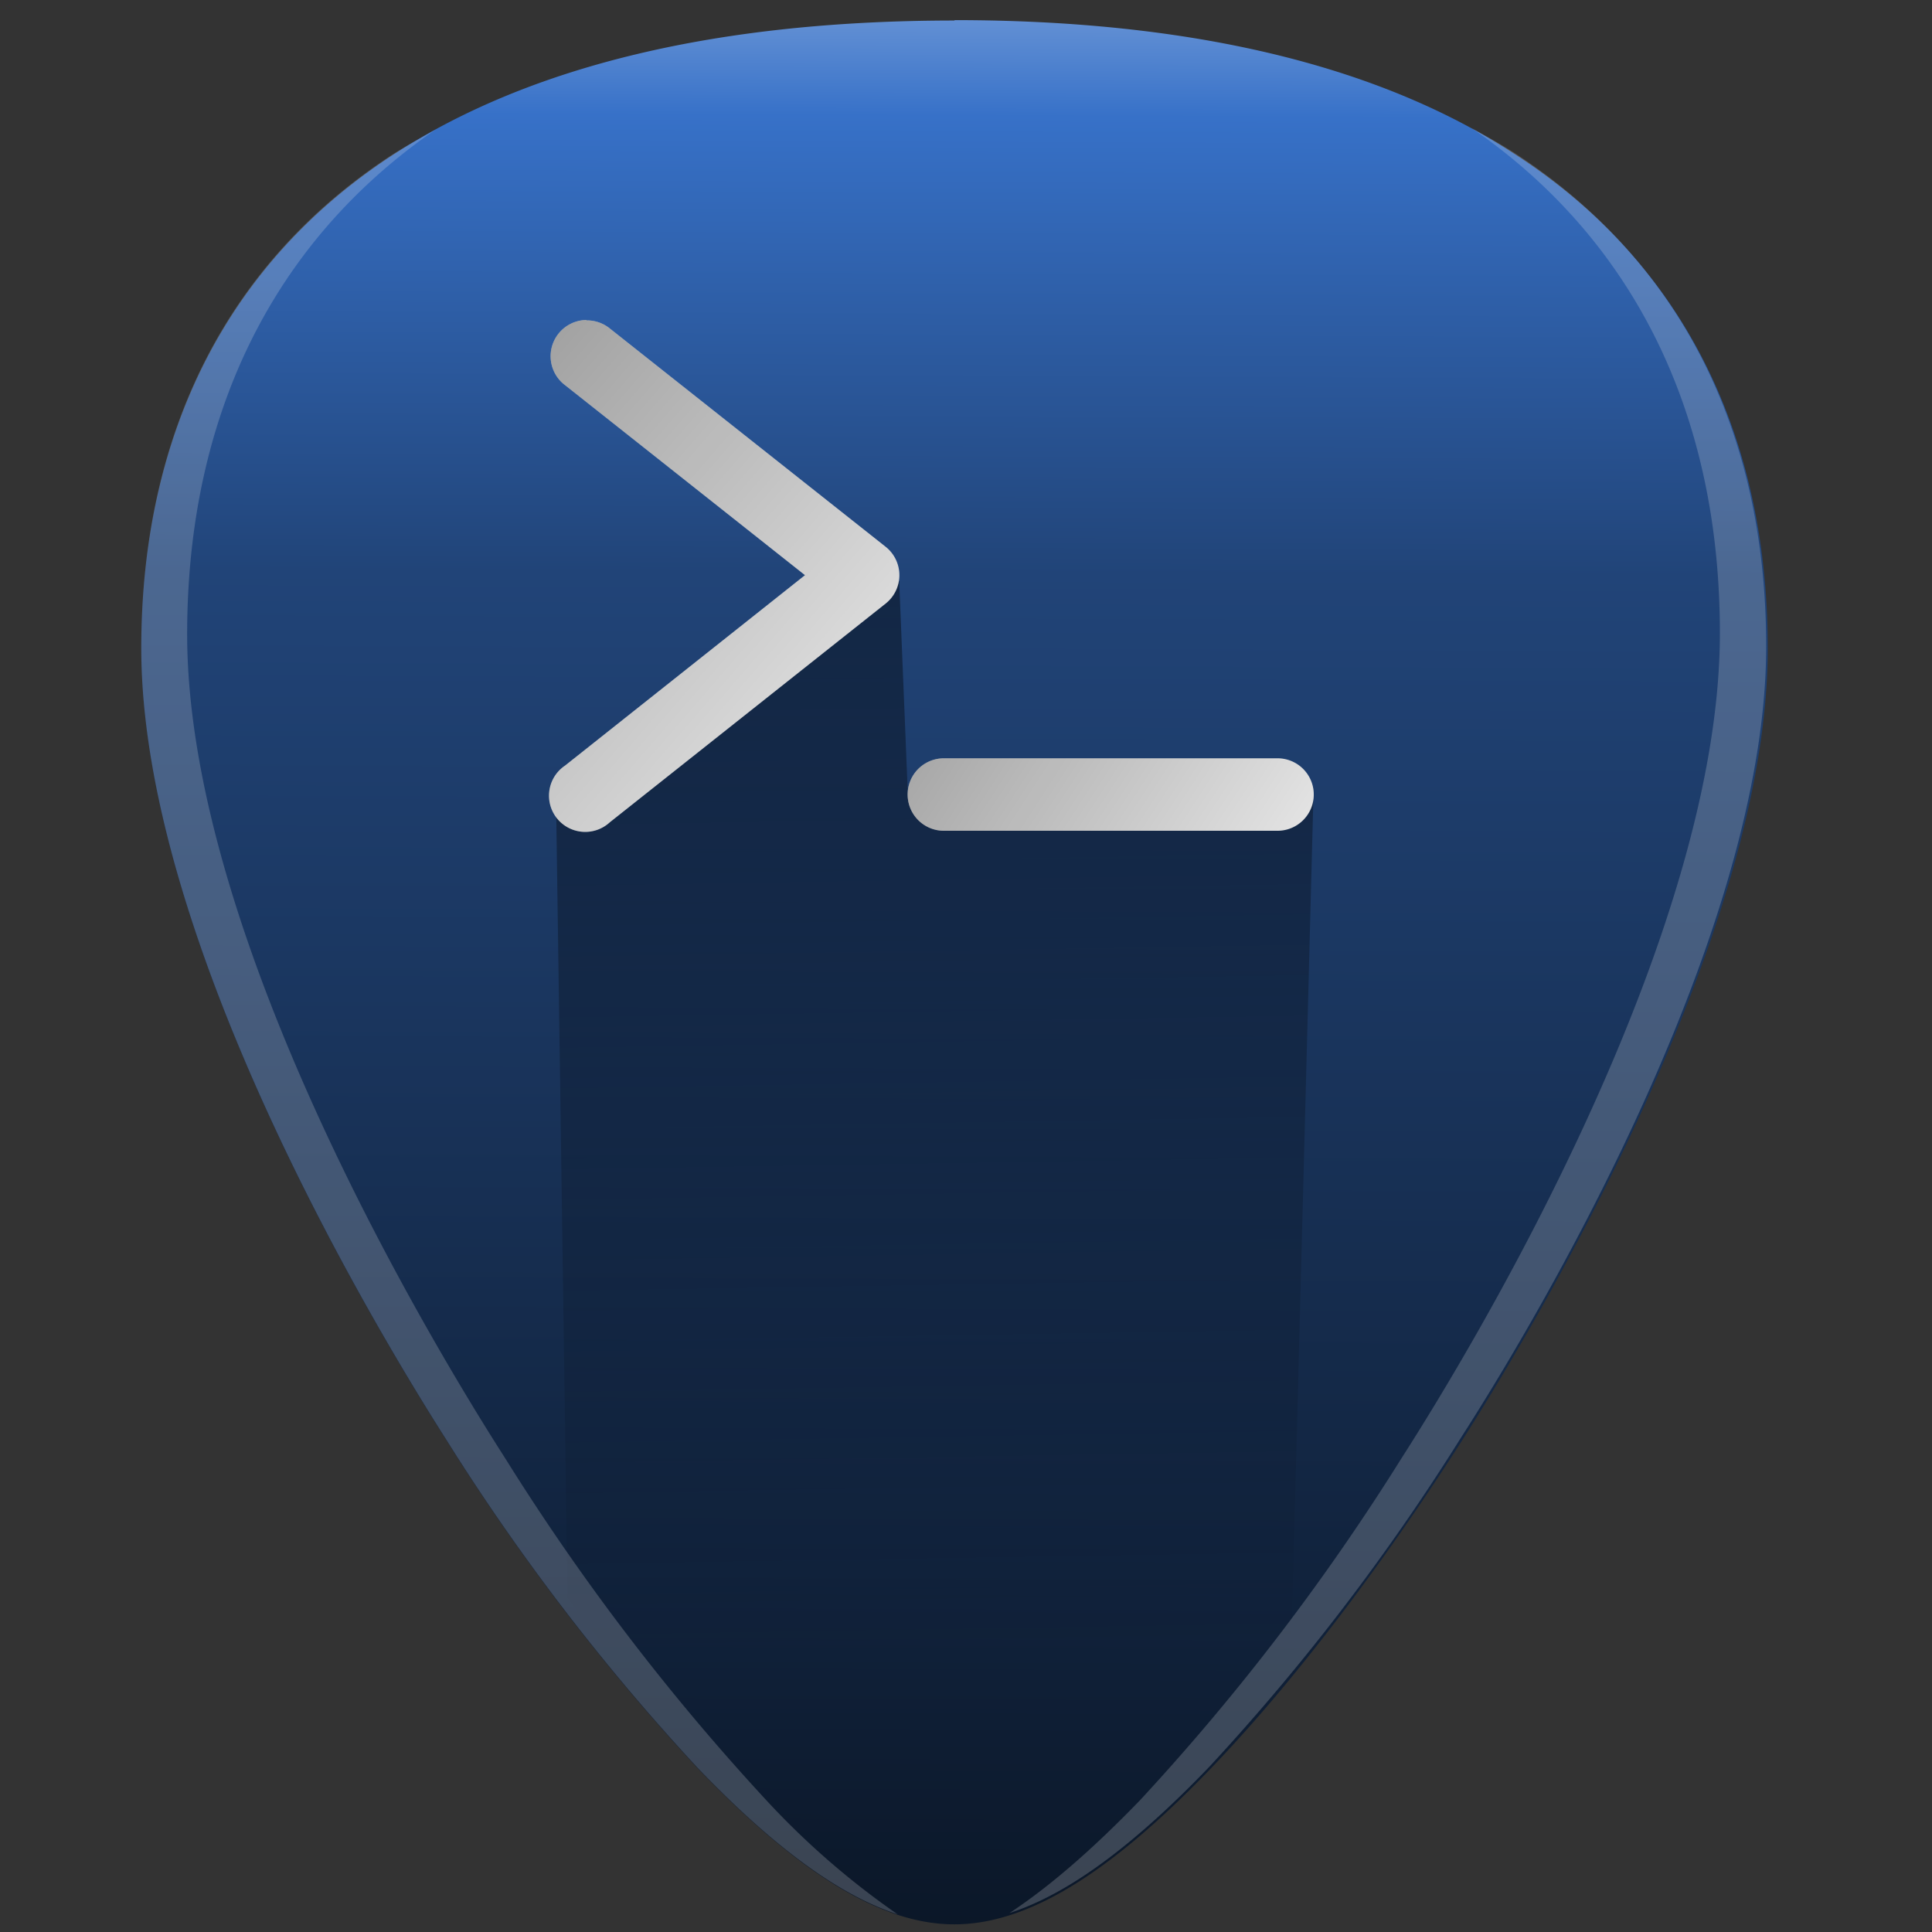 <?xml version="1.0" encoding="UTF-8" standalone="no"?>
<svg
   xmlns:dc="http://purl.org/dc/elements/1.1/"
   xmlns:cc="http://creativecommons.org/ns#"
   xmlns:rdf="http://www.w3.org/1999/02/22-rdf-syntax-ns#"
   xmlns:svg="http://www.w3.org/2000/svg"
   xmlns="http://www.w3.org/2000/svg"
   xmlns:xlink="http://www.w3.org/1999/xlink"
   xmlns:sodipodi="http://sodipodi.sourceforge.net/DTD/sodipodi-0.dtd"
   xmlns:inkscape="http://www.inkscape.org/namespaces/inkscape"
   version="1.1"
   viewBox="0 0 48 48"
   id="svg33"
   sodipodi:docname="terminus.svg"
   inkscape:version="0.92.4 (5da689c313, 2019-01-14)">
  <rect x="0" y="0" width="48" height="48" fill="#333333" stroke="none"/>
  <sodipodi:namedview
     pagecolor="#ffffff"
     bordercolor="#666666"
     borderopacity="1"
     objecttolerance="10"
     gridtolerance="10"
     guidetolerance="10"
     inkscape:pageopacity="0"
     inkscape:pageshadow="2"
     inkscape:window-width="1136"
     inkscape:window-height="480"
     id="namedview35"
     showgrid="false"
     inkscape:zoom="4.9166667"
     inkscape:cx="2.1355932"
     inkscape:cy="24"
     inkscape:window-x="0"
     inkscape:window-y="25"
     inkscape:window-maximized="0"
     inkscape:current-layer="svg33" />
  <defs
     id="defs19">
    <linearGradient
       id="a">
      <stop
         offset="0"
         id="stop2" />
      <stop
         stop-opacity="0"
         offset="1"
         id="stop4" />
    </linearGradient>
    <linearGradient
       id="d"
       x1="22.34"
       x2="22.77"
       y1="14.43"
       y2="41.36"
       gradientUnits="userSpaceOnUse"
       xlink:href="#a" />
    <linearGradient
       id="e"
       x1="22.34"
       x2="35.1"
       y1="14.43"
       y2="22.68"
       gradientUnits="userSpaceOnUse"
       xlink:href="#a" />
    <linearGradient
       id="f"
       x1="10.63"
       x2="25.11"
       y1="8.13"
       y2="20.64"
       gradientUnits="userSpaceOnUse"
       xlink:href="#a" />
    <linearGradient
       id="c"
       x1="23.71"
       x2="23.916"
       y1="47.8"
       y2="-1.56"
       gradientTransform="translate(0.01,0.01)"
       gradientUnits="userSpaceOnUse">
      <stop
         stop-color="#0b1728"
         offset="0"
         id="stop10" />
      <stop
         stop-color="#214478"
         offset=".68"
         id="stop12" />
      <stop
         stop-color="#3771c8"
         offset=".91"
         id="stop14" />
      <stop
         stop-color="#87aade"
         offset="1"
         id="stop16" />
    </linearGradient>
  </defs>
  <path
     d="m 23.72,0.51 c -5.83,0 -10.51,1.1 -13.93,3.32 -4.1,2.66 -6.28,6.91 -6.28,12.28 0,7.22 5.8,16.88 7.58,19.67 a 54.48,54.48 0 0 0 6.25,8.16 c 2.54,2.64 4.57,3.87 6.37,3.87 1.8,0 3.83,-1.23 6.37,-3.87 2,-2.08 4.22,-4.98 6.25,-8.16 1.78,-2.79 7.59,-12.45 7.59,-19.67 0,-5.37 -2.17,-9.62 -6.27,-12.27 C 34.25,1.61 29.56,0.5 23.71,0.5 Z"
     id="path21"
     style="fill:url(#c)"
     inkscape:connector-curvature="0" />
  <path
     d="m 14.1,39.7 c 1.1,1.44 2.2,3.15 3.24,4.23 a 17.98,17.98 0 0 0 3.46,2.93 5.6,5.6 0 0 0 2.91,0.94 c 0.9,0 1.86,-0.3 2.91,-0.94 1.05,-0.64 2.2,-1.61 3.46,-2.93 0.64,-0.66 1.32,-1.79 1.99,-2.6 L 32.63,19.85 H 22.56 l -0.22,-5.42 -8.52,5.8 z"
     id="path23"
     style="opacity:0.42;fill:url(#d)"
     inkscape:connector-curvature="0" />
  <path
     d="m 14.57,7.96 a 0.9,0.9 0 0 1 0.58,0.2 l 6.86,5.43 a 0.9,0.9 0 0 1 0,1.4 l -6.86,5.44 A 0.9,0.9 0 1 1 14.04,19.02 L 20,14.29 14.04,9.57 a 0.9,0.9 0 0 1 0.53,-1.62 z m 8.88,10.88 h 8.29 a 0.9,0.9 0 1 1 0,1.8 h -8.29 a 0.9,0.9 0 1 1 0,-1.8 z"
     id="path25"
     inkscape:connector-curvature="0"
     style="fill:#f9f9f9" />
  <path
     d="m 22.3,47.56 a 19.78,19.78 0 0 1 -3.23,-2.8 56.77,56.77 0 0 1 -6.5,-8.5 C 10.71,33.36 4.65,23.29 4.65,15.76 4.65,10.32 6.79,6 10.82,3.22 c -0.35,0.2 -0.7,0.39 -1.04,0.6 -4.1,2.66 -6.27,6.9 -6.27,12.28 0,7.22 5.8,16.88 7.58,19.67 a 54.47,54.47 0 0 0 6.25,8.16 c 1.9,1.98 3.52,3.16 4.96,3.63 z m 2.78,-0.03 c 1,-0.66 2.06,-1.58 3.24,-2.8 a 56.77,56.77 0 0 0 6.5,-8.5 c 1.86,-2.9 7.91,-12.98 7.91,-20.5 0,-5.44 -2.13,-9.77 -6.17,-12.55 0.36,0.2 0.72,0.4 1.05,0.61 4.1,2.66 6.27,6.9 6.27,12.27 0,7.23 -5.8,16.89 -7.59,19.67 a 54.47,54.47 0 0 1 -6.24,8.16 c -1.9,1.98 -3.52,3.17 -4.97,3.64 z"
     id="path27"
     inkscape:connector-curvature="0"
     style="opacity:0.2;fill:#f9f9f9" />
  <path
     d="m 23.45,18.84 h 8.29 a 0.9,0.9 0 1 1 0,1.8 h -8.29 a 0.9,0.9 0 1 1 0,-1.8 z"
     id="path29"
     style="opacity:0.4;fill:url(#e)"
     inkscape:connector-curvature="0" />
  <path
     d="m 14.57,7.96 a 0.9,0.9 0 0 1 0.58,0.2 l 6.86,5.43 a 0.9,0.9 0 0 1 0,1.4 l -6.86,5.44 A 0.9,0.9 0 1 1 14.04,19.02 L 20,14.29 14.04,9.57 a 0.9,0.9 0 0 1 0.53,-1.62 z"
     id="path31"
     style="opacity:0.4;fill:url(#f)"
     inkscape:connector-curvature="0" />
</svg>
